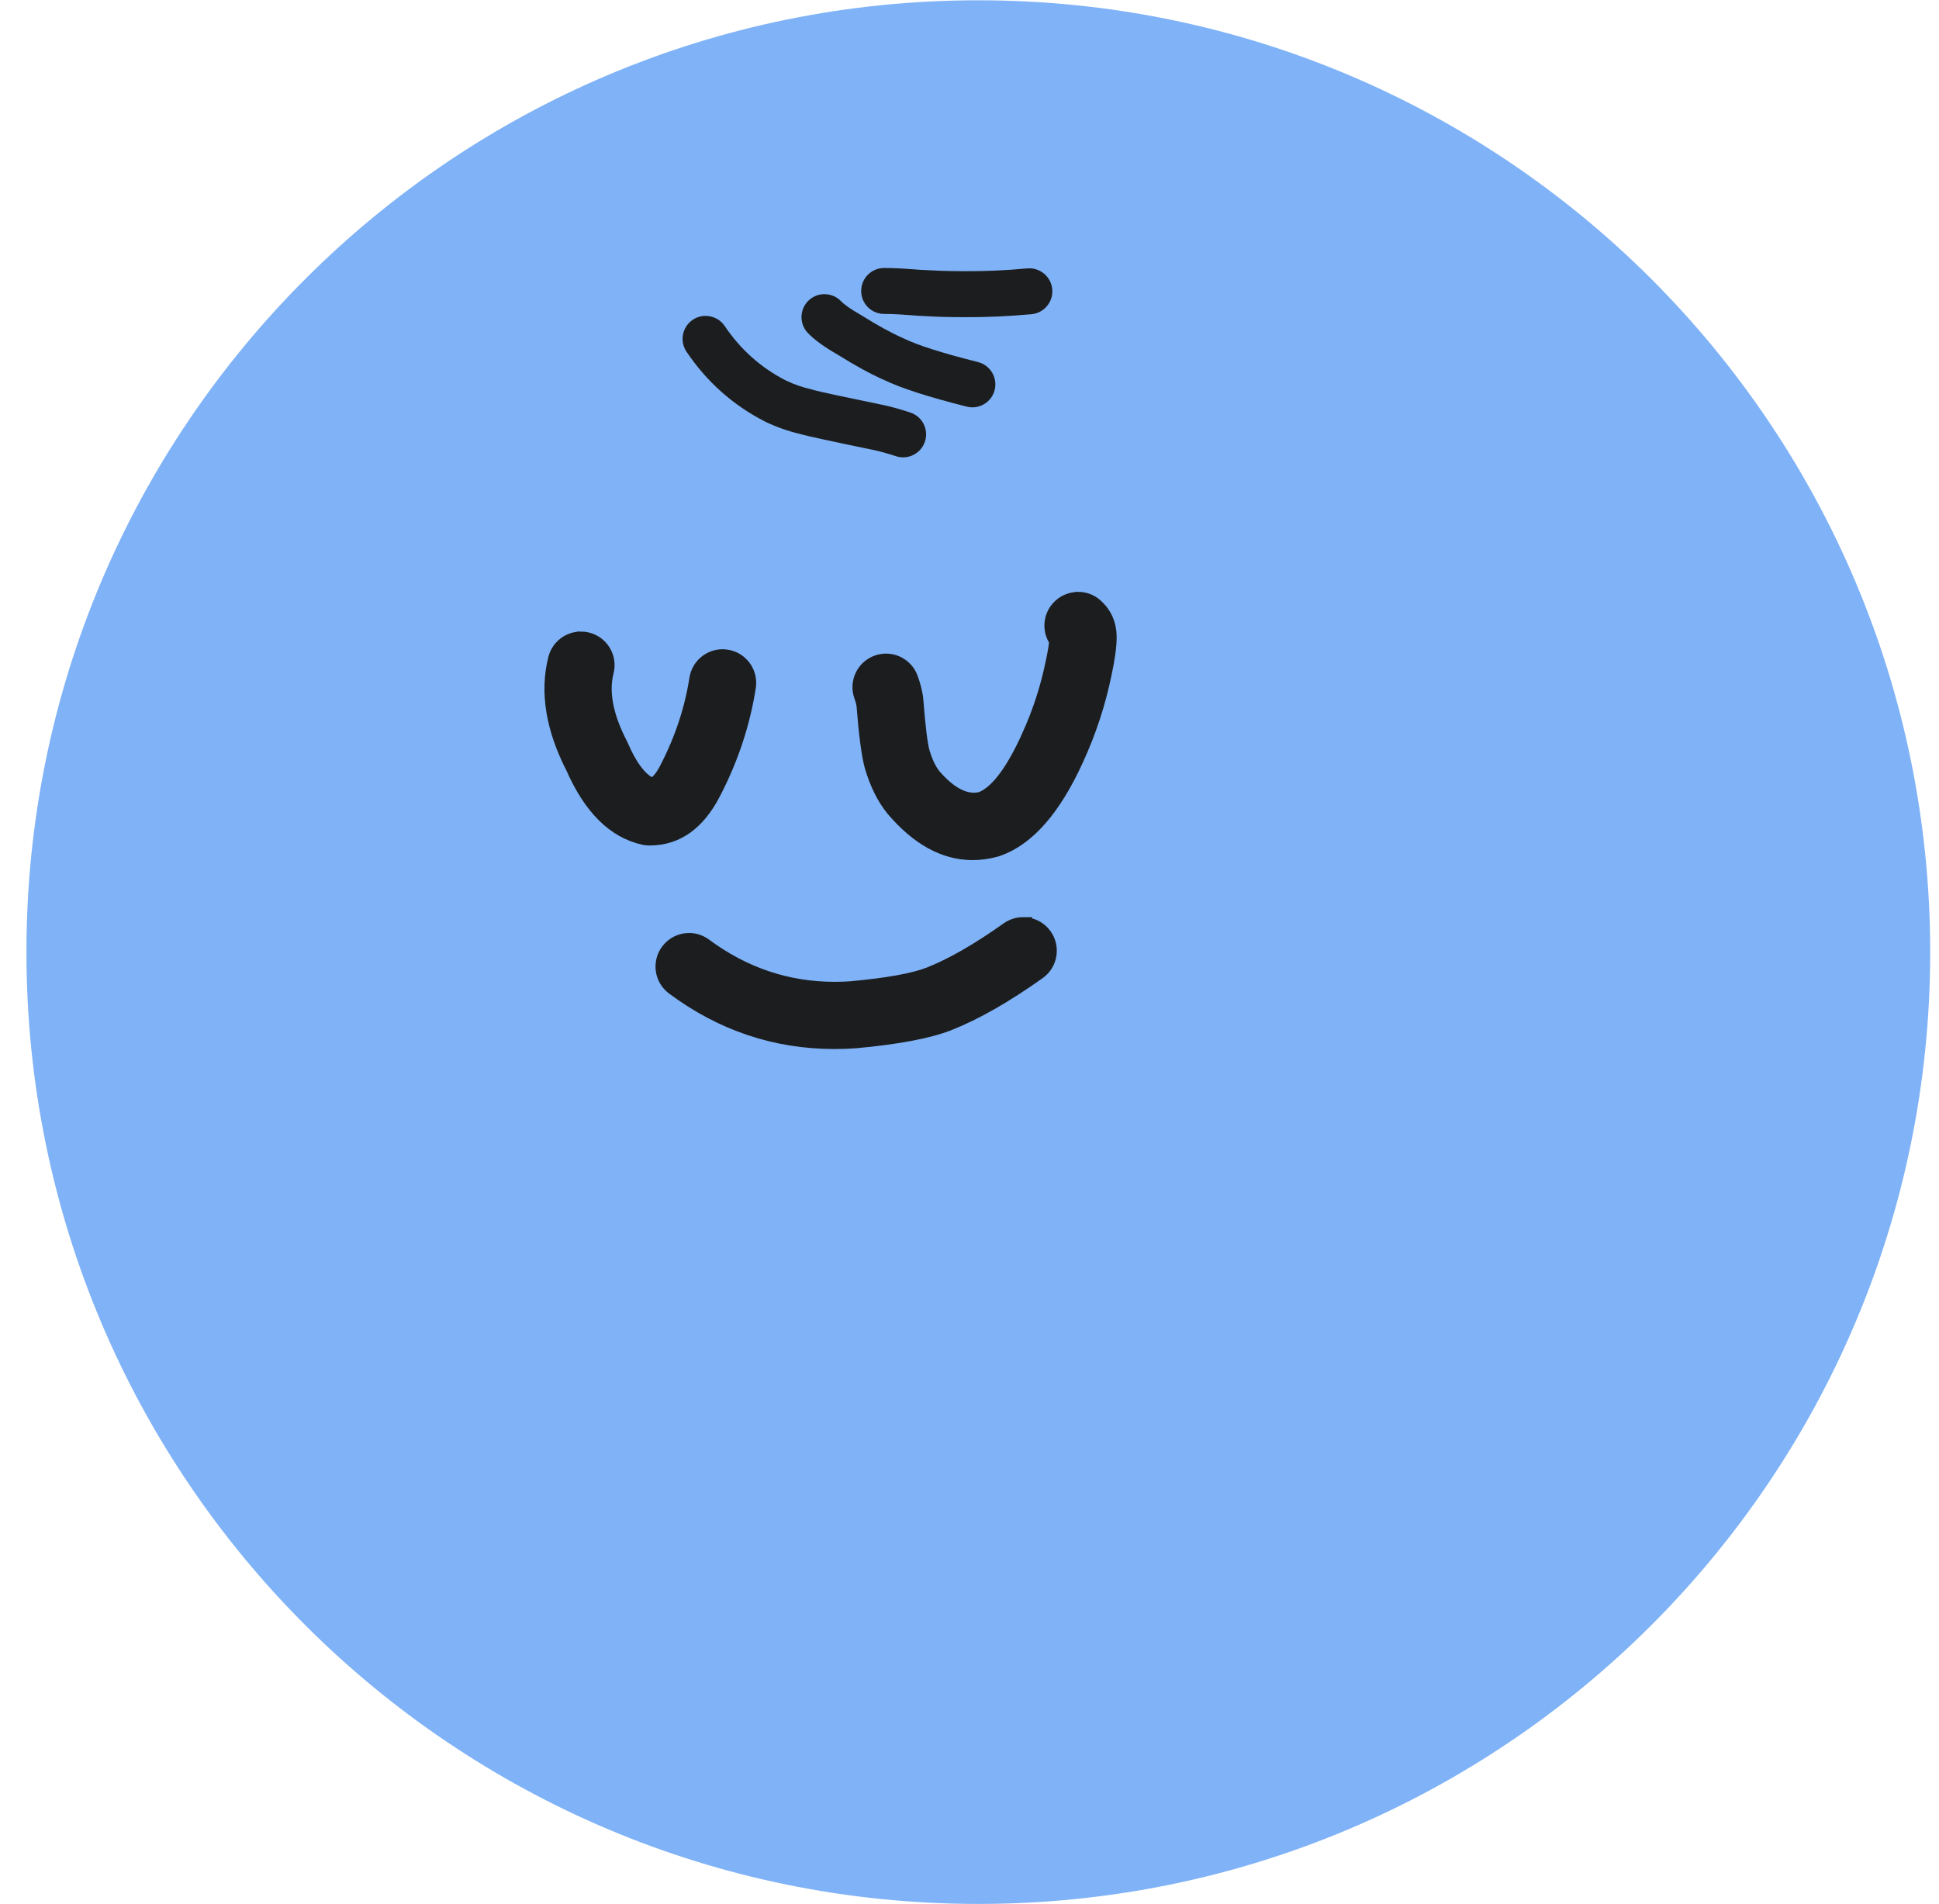 <svg width="55" height="54" viewBox="0 0 55 54" fill="none" xmlns="http://www.w3.org/2000/svg">
<g clip-path="url(#clip0_1087_9639)">
<path d="M27.75 54.008C42.662 54.008 54.75 41.919 54.75 27.008C54.75 12.096 42.662 0.008 27.75 0.008C12.838 0.008 0.75 12.096 0.75 27.008C0.75 41.919 12.838 54.008 27.75 54.008Z" fill="#7FB2F6"/>
<path d="M16.477 18.165C16.164 18.165 15.878 18.377 15.797 18.696C15.561 19.629 15.728 20.649 16.297 21.759C16.791 22.879 17.446 23.532 18.263 23.716C18.311 23.727 18.36 23.733 18.409 23.733C18.417 23.733 18.425 23.733 18.433 23.733C19.175 23.733 19.764 23.314 20.198 22.473C20.699 21.51 21.03 20.512 21.191 19.479C21.251 19.095 20.989 18.736 20.605 18.676C20.569 18.67 20.533 18.667 20.496 18.667C20.156 18.667 19.857 18.915 19.803 19.262C19.666 20.144 19.381 20.998 18.952 21.825C18.799 22.122 18.645 22.286 18.491 22.321C18.161 22.202 17.856 21.818 17.575 21.169C17.569 21.156 17.562 21.141 17.555 21.127C17.142 20.327 17.01 19.631 17.161 19.039C17.256 18.663 17.028 18.281 16.651 18.186C16.593 18.171 16.535 18.164 16.478 18.164L16.477 18.165Z" fill="#1C1D1E" stroke="#1C1D1E" stroke-width="0.5"/>
<path d="M30.578 17.042C30.382 17.042 30.188 17.123 30.049 17.282C29.827 17.535 29.82 17.903 30.012 18.163C30.003 18.316 29.966 18.533 29.905 18.814L29.903 18.822C29.755 19.546 29.525 20.246 29.215 20.923V20.926C28.753 21.944 28.295 22.539 27.84 22.71C27.768 22.727 27.695 22.736 27.622 22.736C27.246 22.736 26.857 22.502 26.453 22.035C26.319 21.865 26.209 21.637 26.124 21.349C26.06 21.12 25.999 20.618 25.939 19.843C25.937 19.822 25.936 19.803 25.933 19.783C25.902 19.596 25.854 19.417 25.789 19.245C25.683 18.964 25.415 18.791 25.132 18.791C25.05 18.791 24.965 18.806 24.884 18.836C24.521 18.974 24.338 19.379 24.476 19.742C24.505 19.819 24.528 19.902 24.543 19.988C24.609 20.833 24.686 21.412 24.772 21.724C24.772 21.727 24.774 21.73 24.775 21.733C24.912 22.201 25.106 22.594 25.355 22.909C25.36 22.916 25.366 22.923 25.372 22.929C26.066 23.742 26.805 24.148 27.588 24.148C27.802 24.148 28.02 24.118 28.24 24.057C28.255 24.053 28.27 24.048 28.285 24.043C29.126 23.75 29.863 22.904 30.496 21.507C30.85 20.736 31.112 19.937 31.282 19.11C31.378 18.668 31.425 18.318 31.424 18.061V18.057C31.42 17.712 31.294 17.432 31.045 17.213C30.911 17.096 30.747 17.039 30.582 17.039L30.578 17.042Z" fill="#1C1D1E" stroke="#1C1D1E" stroke-width="0.5"/>
<path d="M29.023 26.266C28.882 26.266 28.74 26.308 28.616 26.395C27.771 26.996 27.023 27.426 26.372 27.682C25.928 27.855 25.184 27.989 24.14 28.085C23.984 28.096 23.831 28.101 23.678 28.101C22.322 28.101 21.084 27.685 19.964 26.855C19.838 26.761 19.692 26.716 19.546 26.716C19.332 26.716 19.12 26.814 18.982 27C18.751 27.312 18.816 27.752 19.128 27.983C20.496 28.999 22.01 29.507 23.67 29.507C23.859 29.507 24.052 29.5 24.246 29.487C24.251 29.487 24.257 29.487 24.262 29.486C25.443 29.378 26.317 29.214 26.887 28.992H26.889C27.646 28.692 28.494 28.209 29.431 27.542C29.747 27.317 29.821 26.878 29.596 26.561C29.459 26.369 29.243 26.267 29.023 26.267V26.266Z" fill="#1C1D1E" stroke="#1C1D1E" stroke-width="0.5"/>
<g clip-path="url(#clip1_1087_9639)">
<path d="M20.013 8.961C19.888 8.961 19.761 8.997 19.649 9.072C19.35 9.273 19.272 9.679 19.473 9.977C20.049 10.832 20.79 11.492 21.695 11.955C21.7 11.958 21.705 11.96 21.709 11.963C22.023 12.113 22.353 12.23 22.697 12.311C22.703 12.313 22.709 12.316 22.717 12.317C22.878 12.365 23.58 12.517 24.822 12.774C24.992 12.812 25.189 12.867 25.414 12.941C25.481 12.962 25.549 12.973 25.617 12.973C25.891 12.973 26.146 12.799 26.236 12.524C26.349 12.182 26.163 11.814 25.82 11.702C25.552 11.613 25.311 11.546 25.095 11.498C25.092 11.498 25.09 11.497 25.086 11.496C23.916 11.255 23.253 11.112 23.099 11.069C23.074 11.06 23.049 11.053 23.023 11.047C22.768 10.989 22.523 10.904 22.292 10.794C21.585 10.432 21.007 9.917 20.556 9.248C20.43 9.061 20.224 8.961 20.015 8.961H20.013Z" fill="#1C1D1E"/>
<path d="M23.387 8.344C23.224 8.344 23.061 8.404 22.934 8.526C22.675 8.776 22.667 9.189 22.917 9.448C23.101 9.639 23.38 9.842 23.754 10.056C24.262 10.374 24.706 10.616 25.085 10.782C25.556 11.01 26.335 11.261 27.423 11.535C27.477 11.549 27.529 11.555 27.582 11.555C27.874 11.555 28.14 11.358 28.214 11.062C28.301 10.713 28.09 10.359 27.741 10.271C26.727 10.015 26.027 9.793 25.64 9.603C25.632 9.598 25.623 9.595 25.614 9.591C25.287 9.449 24.892 9.231 24.429 8.941C24.422 8.937 24.414 8.932 24.407 8.928C24.138 8.774 23.955 8.647 23.856 8.544C23.729 8.411 23.558 8.345 23.387 8.345V8.344Z" fill="#1C1D1E"/>
<path d="M25.079 7.602C24.721 7.602 24.43 7.89 24.428 8.248C24.425 8.609 24.714 8.903 25.075 8.905C25.232 8.906 25.344 8.909 25.409 8.914C25.412 8.914 25.415 8.914 25.418 8.914C25.464 8.915 25.512 8.918 25.56 8.922C25.821 8.942 25.991 8.954 26.069 8.958C26.164 8.965 26.335 8.973 26.584 8.984H26.585C26.814 8.993 27.068 8.997 27.35 8.997H27.353C27.578 8.997 27.722 8.996 27.786 8.994C27.853 8.994 28.011 8.989 28.261 8.98H28.265C28.586 8.966 28.916 8.944 29.258 8.913C29.616 8.88 29.88 8.562 29.847 8.204C29.816 7.865 29.531 7.612 29.198 7.612C29.178 7.612 29.158 7.613 29.138 7.614C28.819 7.644 28.509 7.665 28.21 7.677C27.977 7.686 27.837 7.69 27.792 7.69C27.791 7.69 27.789 7.69 27.788 7.69C27.788 7.69 27.783 7.69 27.782 7.69C27.776 7.69 27.77 7.69 27.765 7.69C27.716 7.691 27.578 7.692 27.35 7.693C27.087 7.693 26.85 7.688 26.64 7.68C26.398 7.67 26.236 7.662 26.153 7.656H26.15C26.15 7.656 26.143 7.656 26.138 7.656C26.073 7.653 25.912 7.642 25.656 7.622H25.655H25.648C25.596 7.618 25.543 7.614 25.491 7.613C25.402 7.607 25.268 7.603 25.089 7.602C25.087 7.602 25.085 7.602 25.084 7.602L25.079 7.602Z" fill="#1C1D1E"/>
</g>
</g>
<defs>
<clipPath id="clip0_1087_9639">
<rect width="54" height="54" fill="white" transform="translate(0.75)"/>
</clipPath>
<clipPath id="clip1_1087_9639">
<rect width="10.485" height="5.372" fill="white" transform="translate(19.361 7.602)"/>
</clipPath>
</defs>
</svg>

